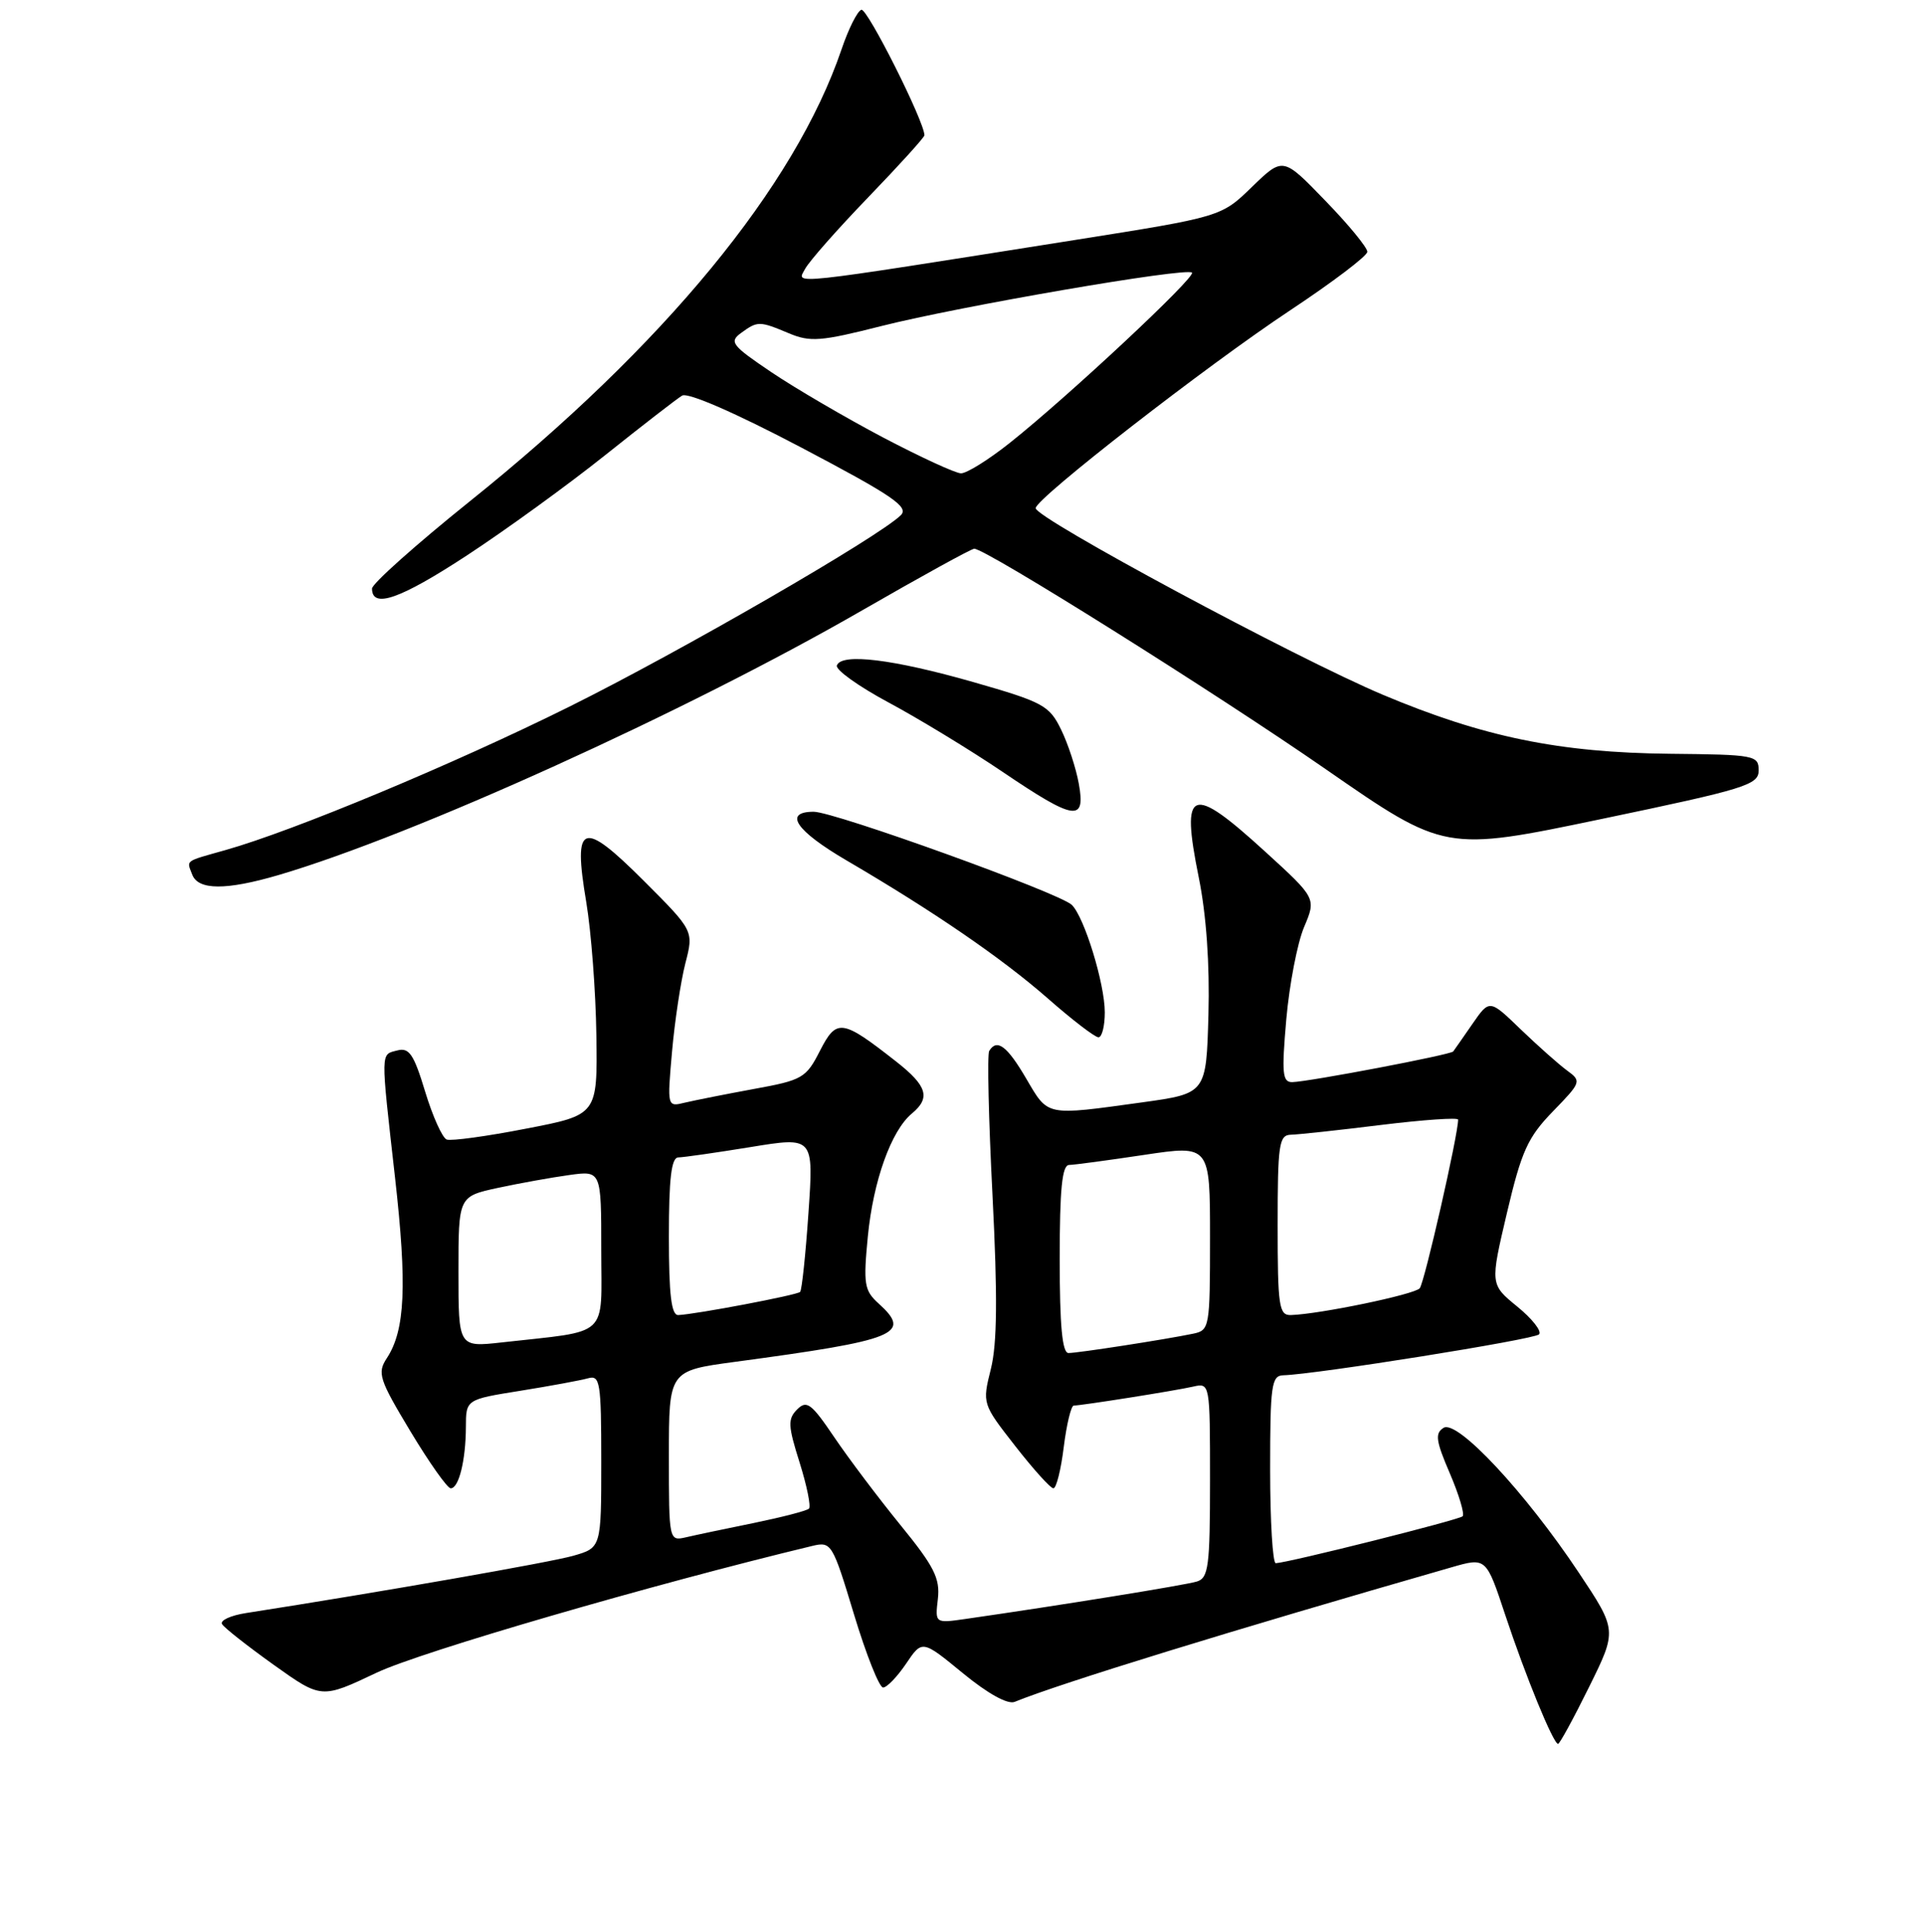 <?xml version="1.0" encoding="UTF-8" standalone="no"?>
<!DOCTYPE svg PUBLIC "-//W3C//DTD SVG 1.1//EN" "http://www.w3.org/Graphics/SVG/1.1/DTD/svg11.dtd" >
<svg xmlns="http://www.w3.org/2000/svg" xmlns:xlink="http://www.w3.org/1999/xlink" version="1.1" viewBox="0 0 256 257">
 <g >
 <path fill="currentColor"
d=" M 211.43 224.44 C 215.17 216.88 215.17 216.88 210.05 209.19 C 202.93 198.50 193.89 188.83 192.08 189.95 C 190.91 190.68 191.04 191.67 192.91 196.01 C 194.13 198.86 194.90 201.43 194.61 201.72 C 194.13 202.20 171.54 207.87 169.75 207.96 C 169.34 207.98 169.00 202.38 169.00 195.50 C 169.00 184.28 169.18 183.00 170.75 182.96 C 174.99 182.85 204.13 178.20 204.78 177.52 C 205.18 177.11 203.87 175.44 201.88 173.82 C 198.27 170.87 198.27 170.87 200.51 161.35 C 202.45 153.12 203.28 151.30 206.63 147.85 C 210.40 143.97 210.45 143.83 208.50 142.41 C 207.40 141.60 204.63 139.14 202.34 136.94 C 198.19 132.93 198.19 132.93 195.92 136.21 C 194.67 138.02 193.52 139.67 193.36 139.88 C 193.03 140.32 174.27 143.89 171.96 143.96 C 170.63 143.99 170.52 142.83 171.15 135.60 C 171.56 130.98 172.62 125.46 173.51 123.35 C 175.14 119.50 175.14 119.50 168.32 113.28 C 158.42 104.24 157.08 104.77 159.50 116.72 C 160.51 121.69 160.97 128.29 160.79 134.98 C 160.50 145.47 160.50 145.47 152.00 146.65 C 139.03 148.44 139.51 148.54 136.55 143.50 C 134.00 139.14 132.65 138.13 131.62 139.81 C 131.34 140.25 131.54 148.91 132.06 159.06 C 132.74 172.48 132.68 178.76 131.84 182.12 C 130.69 186.74 130.70 186.76 135.08 192.37 C 137.50 195.47 139.78 198.00 140.16 198.00 C 140.55 198.00 141.17 195.53 141.54 192.50 C 141.92 189.47 142.52 187.00 142.87 186.99 C 143.96 186.98 156.39 185.01 158.75 184.47 C 160.99 183.96 161.00 184.00 161.00 196.91 C 161.00 208.38 160.80 209.93 159.25 210.40 C 157.74 210.87 141.05 213.57 128.45 215.38 C 124.41 215.96 124.41 215.96 124.79 212.71 C 125.10 209.99 124.30 208.39 119.83 202.91 C 116.90 199.31 112.93 194.05 111.01 191.21 C 107.96 186.70 107.34 186.23 106.07 187.50 C 104.80 188.77 104.84 189.66 106.39 194.56 C 107.36 197.65 107.92 200.41 107.64 200.70 C 107.35 200.99 104.05 201.84 100.31 202.61 C 96.56 203.37 92.49 204.23 91.25 204.52 C 89.02 205.03 89.00 204.95 89.00 193.70 C 89.00 182.36 89.00 182.36 97.75 181.18 C 119.41 178.27 121.39 177.47 116.90 173.41 C 114.99 171.68 114.86 170.83 115.47 164.50 C 116.19 157.08 118.59 150.40 121.34 148.13 C 123.85 146.05 123.37 144.46 119.25 141.23 C 112.02 135.56 111.32 135.46 109.10 139.79 C 107.26 143.41 106.77 143.70 100.32 144.87 C 96.57 145.56 92.44 146.38 91.13 146.69 C 88.77 147.27 88.77 147.27 89.42 139.89 C 89.78 135.82 90.58 130.55 91.19 128.16 C 92.31 123.83 92.31 123.83 85.67 117.19 C 77.45 108.97 76.22 109.42 78.00 119.98 C 78.66 123.92 79.27 131.91 79.35 137.73 C 79.50 148.32 79.50 148.32 70.00 150.15 C 64.78 151.17 60.02 151.82 59.44 151.60 C 58.86 151.39 57.57 148.52 56.57 145.23 C 55.07 140.27 54.44 139.33 52.88 139.74 C 50.62 140.33 50.63 139.54 52.56 156.65 C 54.18 171.00 53.91 176.96 51.48 180.67 C 50.17 182.66 50.43 183.47 54.61 190.42 C 57.12 194.59 59.53 198.00 59.97 198.00 C 61.05 198.00 61.97 194.29 61.99 189.84 C 62.00 186.18 62.00 186.18 69.25 185.02 C 73.24 184.38 77.29 183.63 78.25 183.36 C 79.84 182.91 80.00 183.89 80.00 194.39 C 80.00 205.91 80.00 205.91 76.25 206.98 C 73.19 207.85 50.69 211.79 32.75 214.59 C 30.68 214.91 29.24 215.58 29.55 216.07 C 29.85 216.57 32.95 219.00 36.43 221.49 C 42.77 226.01 42.77 226.01 50.13 222.52 C 56.00 219.74 86.76 210.79 108.09 205.66 C 110.62 205.06 110.77 205.31 113.63 214.77 C 115.25 220.12 116.99 224.50 117.50 224.50 C 118.01 224.50 119.38 223.07 120.56 221.33 C 122.70 218.15 122.70 218.15 128.10 222.58 C 131.42 225.31 134.08 226.78 135.00 226.41 C 141.08 223.93 164.10 216.84 193.12 208.51 C 197.74 207.18 197.74 207.18 200.28 214.84 C 202.98 222.99 206.68 232.00 207.31 232.00 C 207.52 232.00 209.38 228.60 211.43 224.44 Z  M 147.00 134.68 C 147.00 130.88 144.29 122.04 142.62 120.39 C 141.04 118.82 110.97 107.97 108.25 107.99 C 104.19 108.01 105.89 110.52 112.66 114.48 C 124.20 121.23 133.30 127.47 139.41 132.82 C 142.65 135.67 145.69 138.00 146.16 138.00 C 146.62 138.00 147.00 136.51 147.00 134.68 Z  M 37.07 116.41 C 55.06 111.12 91.28 94.70 114.73 81.19 C 122.55 76.69 129.25 73.00 129.63 73.00 C 131.17 73.00 161.62 92.10 176.37 102.31 C 192.24 113.31 192.24 113.31 213.12 108.95 C 232.27 104.95 234.00 104.42 234.00 102.49 C 234.00 100.49 233.48 100.39 222.25 100.28 C 207.47 100.13 197.38 98.06 184.00 92.43 C 172.52 87.60 137.75 68.92 137.80 67.60 C 137.85 66.29 160.61 48.60 171.70 41.26 C 177.31 37.54 181.92 34.05 181.93 33.50 C 181.95 32.95 179.43 29.88 176.33 26.69 C 170.71 20.87 170.71 20.87 166.60 24.85 C 162.50 28.84 162.50 28.84 143.00 31.93 C 104.15 38.08 105.99 37.88 107.12 35.78 C 107.66 34.76 111.46 30.46 115.55 26.22 C 119.65 21.97 123.00 18.27 123.00 18.00 C 123.02 16.22 115.39 1.04 114.61 1.30 C 114.08 1.47 112.89 3.85 111.97 6.57 C 105.76 24.82 88.39 45.94 62.50 66.70 C 55.35 72.44 49.50 77.66 49.50 78.30 C 49.50 81.01 53.21 79.72 62.08 73.92 C 67.26 70.53 75.55 64.52 80.50 60.57 C 85.45 56.62 90.07 53.04 90.76 52.63 C 91.52 52.17 97.82 54.91 106.62 59.54 C 118.79 65.95 120.98 67.44 119.85 68.55 C 116.86 71.47 90.56 86.66 75.74 94.02 C 60.38 101.65 39.05 110.54 30.00 113.09 C 24.47 114.65 24.83 114.39 25.58 116.36 C 26.38 118.44 30.07 118.46 37.07 116.41 Z  M 143.54 104.25 C 143.17 102.19 142.11 98.95 141.18 97.05 C 139.62 93.85 138.79 93.40 129.50 90.74 C 118.82 87.69 111.95 86.85 111.35 88.53 C 111.14 89.10 114.25 91.32 118.24 93.46 C 122.23 95.60 129.04 99.74 133.38 102.67 C 143.00 109.18 144.48 109.41 143.54 104.25 Z  M 141.00 167.50 C 141.00 158.18 141.32 154.99 142.25 154.98 C 142.94 154.97 147.44 154.36 152.25 153.64 C 161.00 152.33 161.00 152.33 161.00 164.64 C 161.00 176.61 160.94 176.98 158.75 177.43 C 155.05 178.20 143.42 180.00 142.17 180.00 C 141.34 180.00 141.00 176.37 141.00 167.50 Z  M 61.00 169.20 C 61.00 159.17 61.00 159.17 66.25 158.03 C 69.14 157.41 73.41 156.64 75.75 156.32 C 80.00 155.73 80.00 155.73 80.00 166.28 C 80.00 178.15 81.29 176.96 66.75 178.59 C 61.00 179.23 61.00 179.23 61.00 169.20 Z  M 89.00 164.50 C 89.00 156.78 89.33 153.99 90.25 153.98 C 90.94 153.97 95.27 153.35 99.88 152.60 C 108.27 151.23 108.27 151.23 107.57 161.35 C 107.19 166.91 106.69 171.64 106.46 171.87 C 106.04 172.30 92.57 174.85 90.25 174.95 C 89.33 174.99 89.00 172.26 89.00 164.50 Z  M 170.00 163.00 C 170.00 152.25 170.18 151.00 171.75 150.96 C 172.71 150.94 178.11 150.36 183.75 149.66 C 189.39 148.97 194.00 148.65 194.01 148.95 C 194.04 150.86 189.53 170.66 188.90 171.39 C 188.17 172.22 175.60 174.83 171.75 174.95 C 170.18 174.99 170.00 173.78 170.00 163.00 Z  M 117.50 58.20 C 112.55 55.59 105.87 51.69 102.66 49.53 C 97.36 45.96 96.99 45.48 98.60 44.30 C 100.81 42.69 101.03 42.69 104.97 44.34 C 107.79 45.53 109.23 45.42 117.22 43.39 C 127.69 40.74 157.88 35.54 158.60 36.27 C 159.17 36.83 142.05 52.82 134.36 58.92 C 131.53 61.17 128.60 62.99 127.86 62.97 C 127.11 62.95 122.45 60.80 117.50 58.20 Z "/>
</g>
</svg>